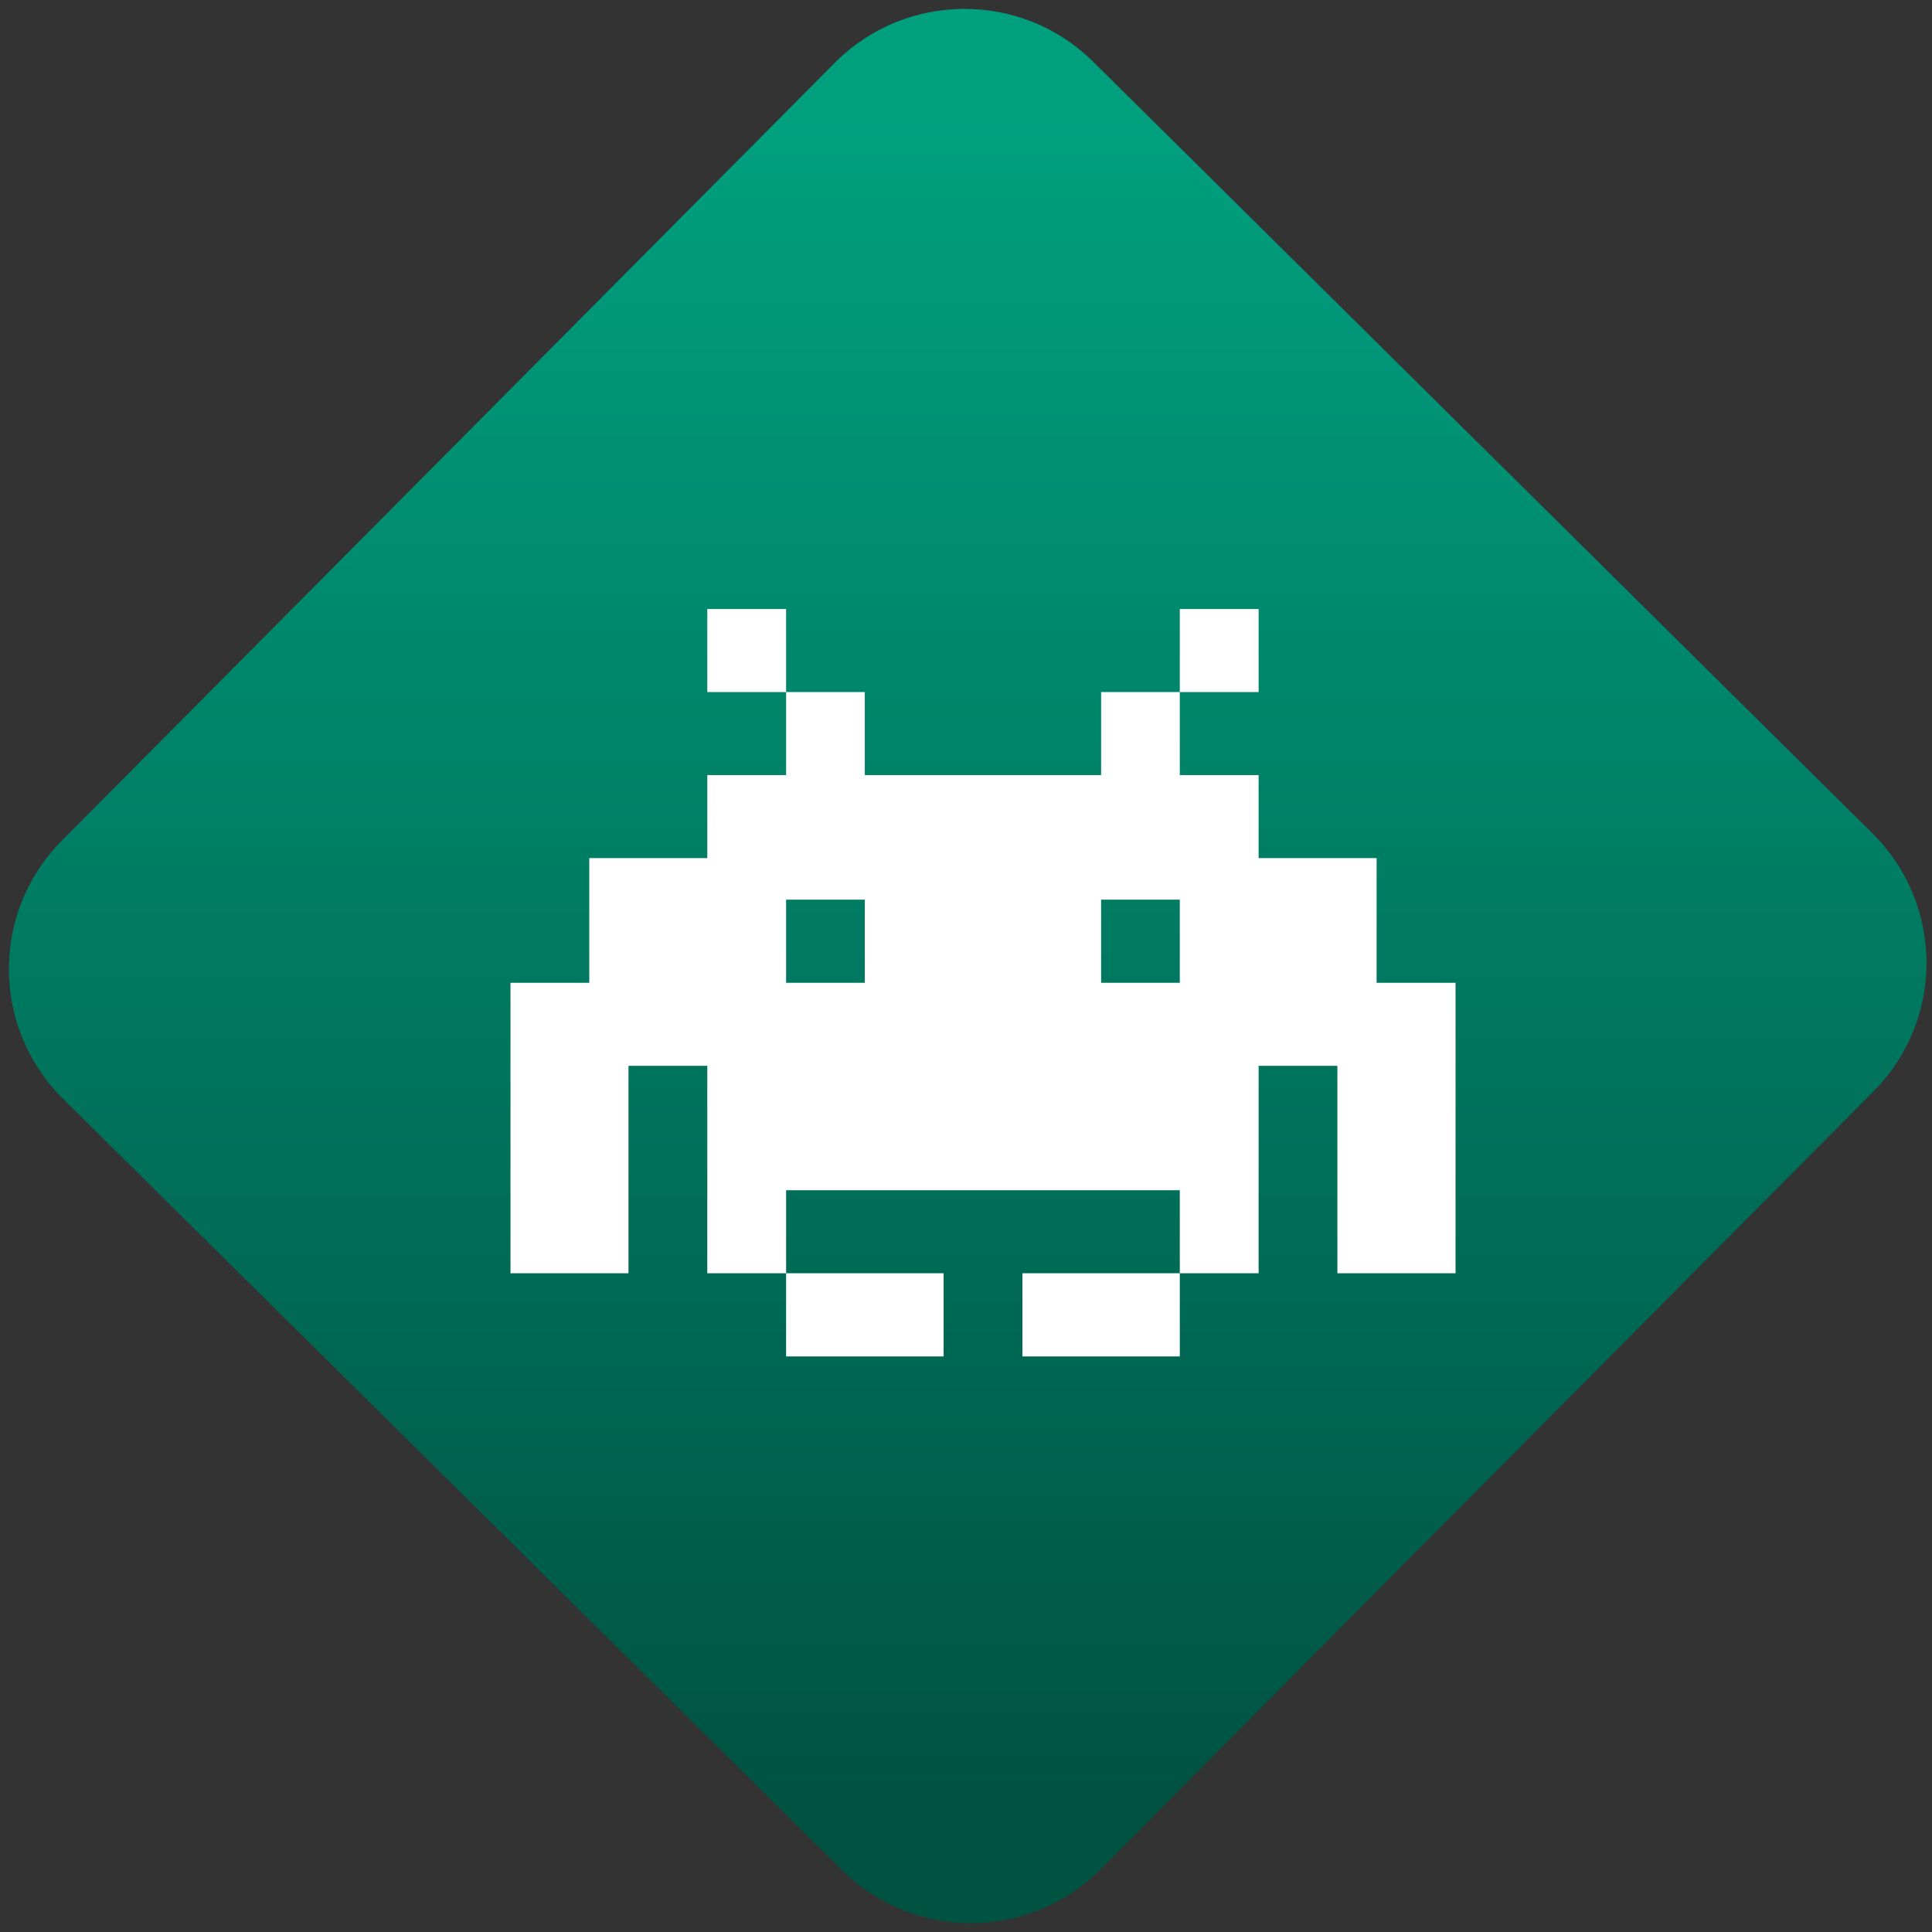 <svg width="64" height="64" viewBox="0 0 64 64" version="1.1"><rect x="0" y="0" width="64" height="64" fill="#333333" stroke="none"/><defs><linearGradient id="linear-pattern-0" gradientUnits="userSpaceOnUse" x1="0" y1="0" x2="0" y2="1" gradientTransform="matrix(60, 0, 0, 56, 0, 4)"><stop offset="0" stop-color="#00a07f" stop-opacity="1"/><stop offset="1" stop-color="#005241" stop-opacity="1"/></linearGradient></defs><path fill="url(#linear-pattern-0)" fill-opacity="1" d="M 36.219 2.051 L 62.027 27.605 C 64.402 29.957 64.418 33.785 62.059 36.156 L 36.461 61.918 C 34.105 64.289 30.27 64.305 27.895 61.949 L 2.086 36.395 C -0.289 34.043 -0.305 30.215 2.051 27.844 L 27.652 2.082 C 30.008 -0.289 33.844 -0.305 36.219 2.051 Z M 36.219 2.051 " /><g transform="matrix(1.008,0,0,1.003,16.221,16.077)"><path fill-rule="nonzero" fill="rgb(100%, 100%, 100%)" fill-opacity="1" d="M 7.152 4.086 L 7.152 6.828 L 9.742 6.828 L 9.742 4.086 Z M 9.742 6.828 L 9.742 9.57 L 7.152 9.57 L 7.152 12.312 L 3.273 12.312 L 3.273 16.43 L 0.684 16.43 L 0.684 26.023 L 4.562 26.023 L 4.562 19.172 L 7.152 19.172 L 7.152 26.023 L 9.742 26.023 L 9.742 23.281 L 22.68 23.281 L 22.68 26.023 L 25.27 26.023 L 25.27 19.172 L 27.859 19.172 L 27.859 26.023 L 31.742 26.023 L 31.742 16.43 L 29.148 16.43 L 29.148 12.312 L 25.27 12.312 L 25.27 9.57 L 22.68 9.57 L 22.68 6.828 L 20.094 6.828 L 20.094 9.57 L 12.328 9.57 L 12.328 6.828 Z M 22.68 6.828 L 25.27 6.828 L 25.27 4.086 L 22.68 4.086 Z M 22.68 26.023 L 17.508 26.023 L 17.508 28.77 L 22.68 28.77 Z M 9.742 26.023 L 9.742 28.77 L 14.918 28.77 L 14.918 26.023 Z M 9.742 13.684 L 12.328 13.684 L 12.328 16.43 L 9.742 16.43 Z M 20.094 13.684 L 22.68 13.684 L 22.68 16.43 L 20.094 16.43 Z M 20.094 13.684 "/></g></svg>
